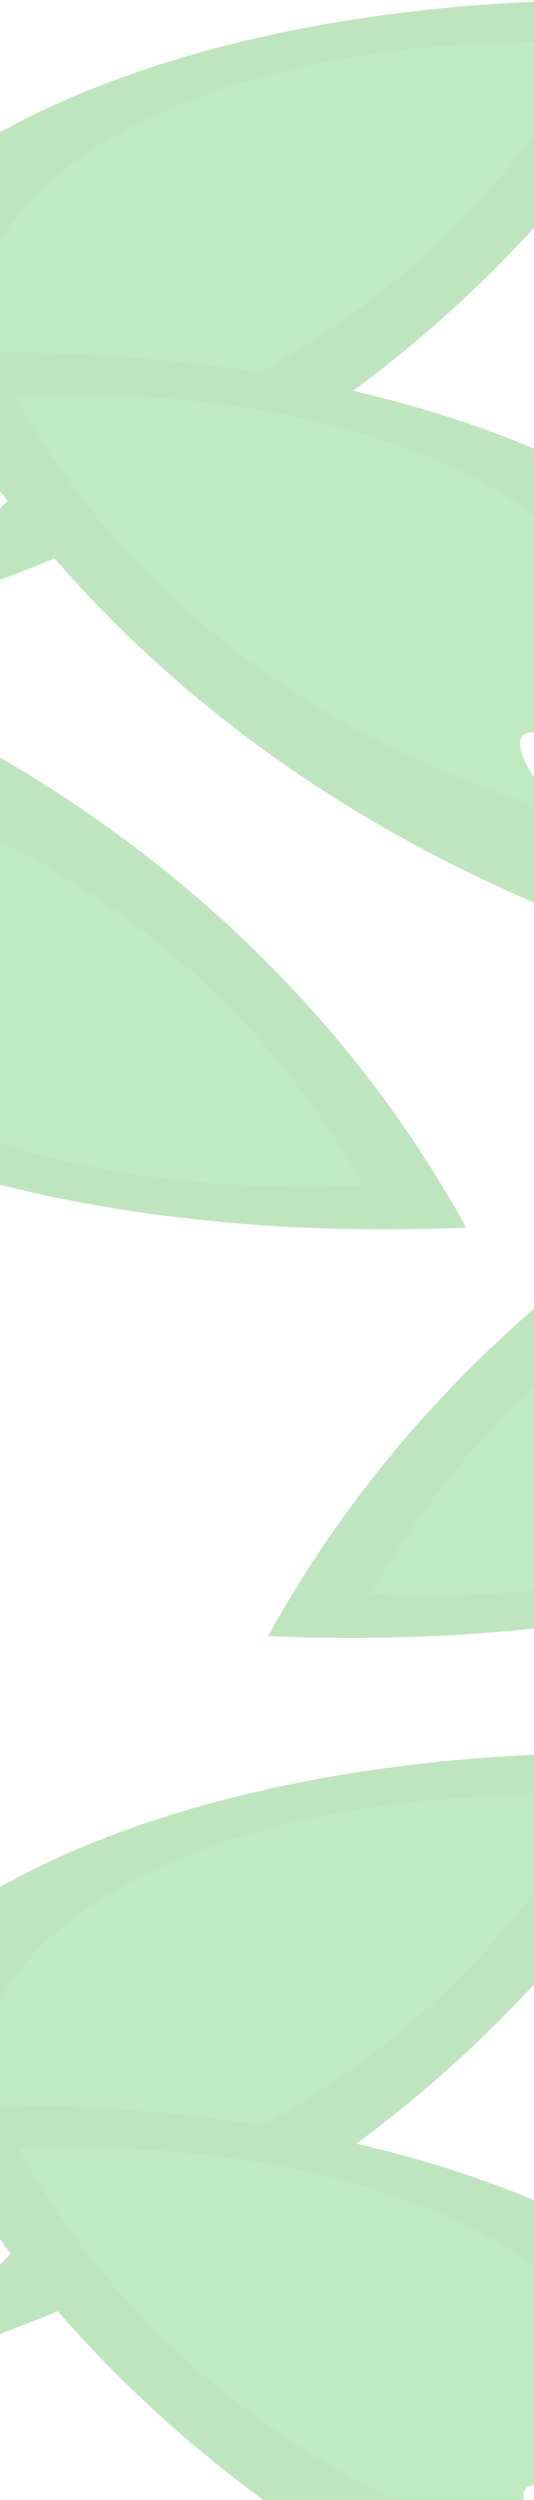 <svg width="500" height="2339" viewBox="0 0 500 2339" fill="none" xmlns="http://www.w3.org/2000/svg">
<g opacity="0.25">
<path d="M-98.078 575.105L241.781 230.769C253.121 216.836 257.179 205.075 252.636 202.464C248.093 199.853 235.296 205.282 221.875 214.587C204.05 228.373 186.213 242.108 168.365 255.791C58.708 340.231 -50.972 424.74 -160.674 509.319C-207.214 410.11 -191.331 339.335 -176.384 301.233C-103.557 115.766 230.441 -16.504 651.588 1.668C584.969 122.771 435.813 339.413 124.148 489.725C53.986 523.519 -20.444 552.115 -98.078 575.105Z" fill="#009900"/>
<path d="M43.77 431.328C75.654 395.013 89.547 364.281 78.294 357.302C67.041 350.323 31.648 364.798 -7.008 390.128C-34.482 320.986 -21.318 271.773 -9.683 244.97C46.097 116.354 273.628 28.266 554.958 40.957C509.563 123.41 407.867 270.998 195.341 373.198C147.494 396.217 96.727 415.687 43.77 431.328Z" fill="#04AA04"/>
<path d="M667.178 904.738L327.319 560.402C315.979 546.469 311.921 534.708 316.464 532.097C321.007 529.486 333.804 534.915 347.225 544.22C365.05 558.007 382.887 571.741 400.735 585.424C510.392 669.864 620.072 754.374 729.774 838.952C776.314 739.743 760.431 668.968 745.484 630.867C672.657 445.399 338.659 313.13 -82.488 331.301C-15.869 452.404 133.287 669.046 444.952 819.358C515.114 853.152 589.544 881.748 667.178 904.738Z" fill="#009900"/>
<path d="M525.33 760.962C493.446 724.646 479.553 693.914 490.806 686.935C502.059 679.956 537.451 694.431 576.108 719.761C603.582 650.62 590.418 601.407 578.783 574.603C523.003 445.987 295.472 357.899 14.142 370.59C59.537 453.043 161.232 600.631 373.759 702.831C421.606 725.85 472.373 745.32 525.33 760.962Z" fill="#04AA04"/>
</g>
<g opacity="0.25">
<path d="M-313.158 575.105L26.701 919.441C38.041 933.373 42.099 945.135 37.556 947.745C33.013 950.356 20.216 944.928 6.795 935.622C-11.03 921.836 -28.867 908.101 -46.715 894.419C-156.372 809.978 -266.051 725.469 -375.754 640.891C-422.294 740.1 -406.411 810.874 -391.464 848.976C-318.637 1034.44 15.361 1166.71 436.508 1148.54C369.889 1027.44 220.733 810.797 -90.932 660.484C-161.094 626.69 -235.524 598.094 -313.158 575.105Z" fill="#009900"/>
<path d="M-171.31 718.881C-139.426 755.196 -125.533 785.929 -136.786 792.908C-148.039 799.886 -183.431 785.412 -222.088 760.081C-249.561 829.223 -236.398 878.436 -224.763 905.24C-168.983 1033.86 58.548 1121.94 339.878 1109.25C294.483 1026.8 192.788 879.211 -19.738 777.011C-67.586 753.992 -118.353 734.522 -171.31 718.881Z" fill="#04AA04"/>
</g>
<g opacity="0.25">
<path d="M1000.71 957.339L660.848 1301.67C649.508 1315.61 645.451 1327.37 649.994 1329.98C654.537 1332.59 667.333 1327.16 680.754 1317.86C698.58 1304.07 716.416 1290.34 734.265 1276.65C843.921 1192.21 953.601 1107.7 1063.3 1023.12C1109.84 1122.33 1093.96 1193.11 1079.01 1231.21C1006.19 1416.68 672.189 1548.95 251.041 1530.78C317.66 1409.67 466.817 1193.03 778.481 1042.72C848.643 1008.92 923.073 980.328 1000.71 957.339Z" fill="#009900"/>
<path d="M858.859 1101.12C826.975 1137.43 813.082 1168.16 824.336 1175.14C835.589 1182.12 870.981 1167.65 909.638 1142.32C937.111 1211.46 923.947 1260.67 912.312 1287.47C856.532 1416.09 629.002 1504.18 347.671 1491.49C393.066 1409.03 494.762 1261.45 707.288 1159.25C755.136 1136.23 805.903 1116.76 858.859 1101.12Z" fill="#04AA04"/>
</g>
<g opacity="0.25">
<path d="M-94.961 2215.09L244.898 1870.75C256.238 1856.82 260.296 1845.06 255.753 1842.45C251.21 1839.84 238.413 1845.27 224.992 1854.57C207.167 1868.36 189.33 1882.09 171.482 1895.77C61.825 1980.21 -47.855 2064.72 -157.557 2149.3C-204.097 2050.09 -188.214 1979.32 -173.267 1941.22C-100.44 1755.75 233.558 1623.48 654.705 1641.65C588.086 1762.75 438.93 1979.4 127.265 2129.71C57.103 2163.5 -17.327 2192.1 -94.961 2215.09Z" fill="#009900"/>
<path d="M46.887 2071.31C78.771 2035 92.664 2004.26 81.411 1997.29C70.158 1990.31 34.766 2004.78 -3.891 2030.11C-31.364 1960.97 -18.201 1911.76 -6.566 1884.95C49.214 1756.34 276.745 1668.25 558.075 1680.94C512.68 1763.39 410.985 1910.98 198.458 2013.18C150.611 2036.2 99.844 2055.67 46.887 2071.31Z" fill="#04AA04"/>
<path d="M670.295 2544.72L330.436 2200.39C319.096 2186.45 315.038 2174.69 319.581 2172.08C324.124 2169.47 336.921 2174.9 350.342 2184.2C368.167 2197.99 386.004 2211.72 403.852 2225.41C513.509 2309.85 623.189 2394.36 732.891 2478.94C779.431 2379.73 763.548 2308.95 748.601 2270.85C675.774 2085.38 341.776 1953.11 -79.371 1971.29C-12.752 2092.39 136.404 2309.03 448.069 2459.34C518.231 2493.14 592.661 2521.73 670.295 2544.72Z" fill="#009900"/>
<path d="M528.447 2400.95C496.563 2364.63 482.67 2333.9 493.923 2326.92C505.176 2319.94 540.568 2334.41 579.225 2359.74C606.699 2290.6 593.535 2241.39 581.9 2214.59C526.12 2085.97 298.589 1997.88 17.259 2010.57C62.654 2093.03 164.349 2240.61 376.876 2342.81C424.723 2365.83 475.49 2385.3 528.447 2400.95Z" fill="#04AA04"/>
</g>
<g opacity="0.25">
<path d="M-310.041 2215.09L29.818 2559.42C41.158 2573.36 45.216 2585.12 40.673 2587.73C36.13 2590.34 23.333 2584.91 9.912 2575.61C-7.913 2561.82 -25.75 2548.08 -43.598 2534.4C-153.255 2449.96 -262.934 2365.45 -372.637 2280.87C-419.177 2380.08 -403.294 2450.86 -388.347 2488.96C-315.52 2674.43 18.478 2806.7 439.626 2788.52C373.006 2667.42 223.85 2450.78 -87.814 2300.47C-157.977 2266.67 -232.407 2238.08 -310.041 2215.09Z" fill="#009900"/>
</g>
</svg>
